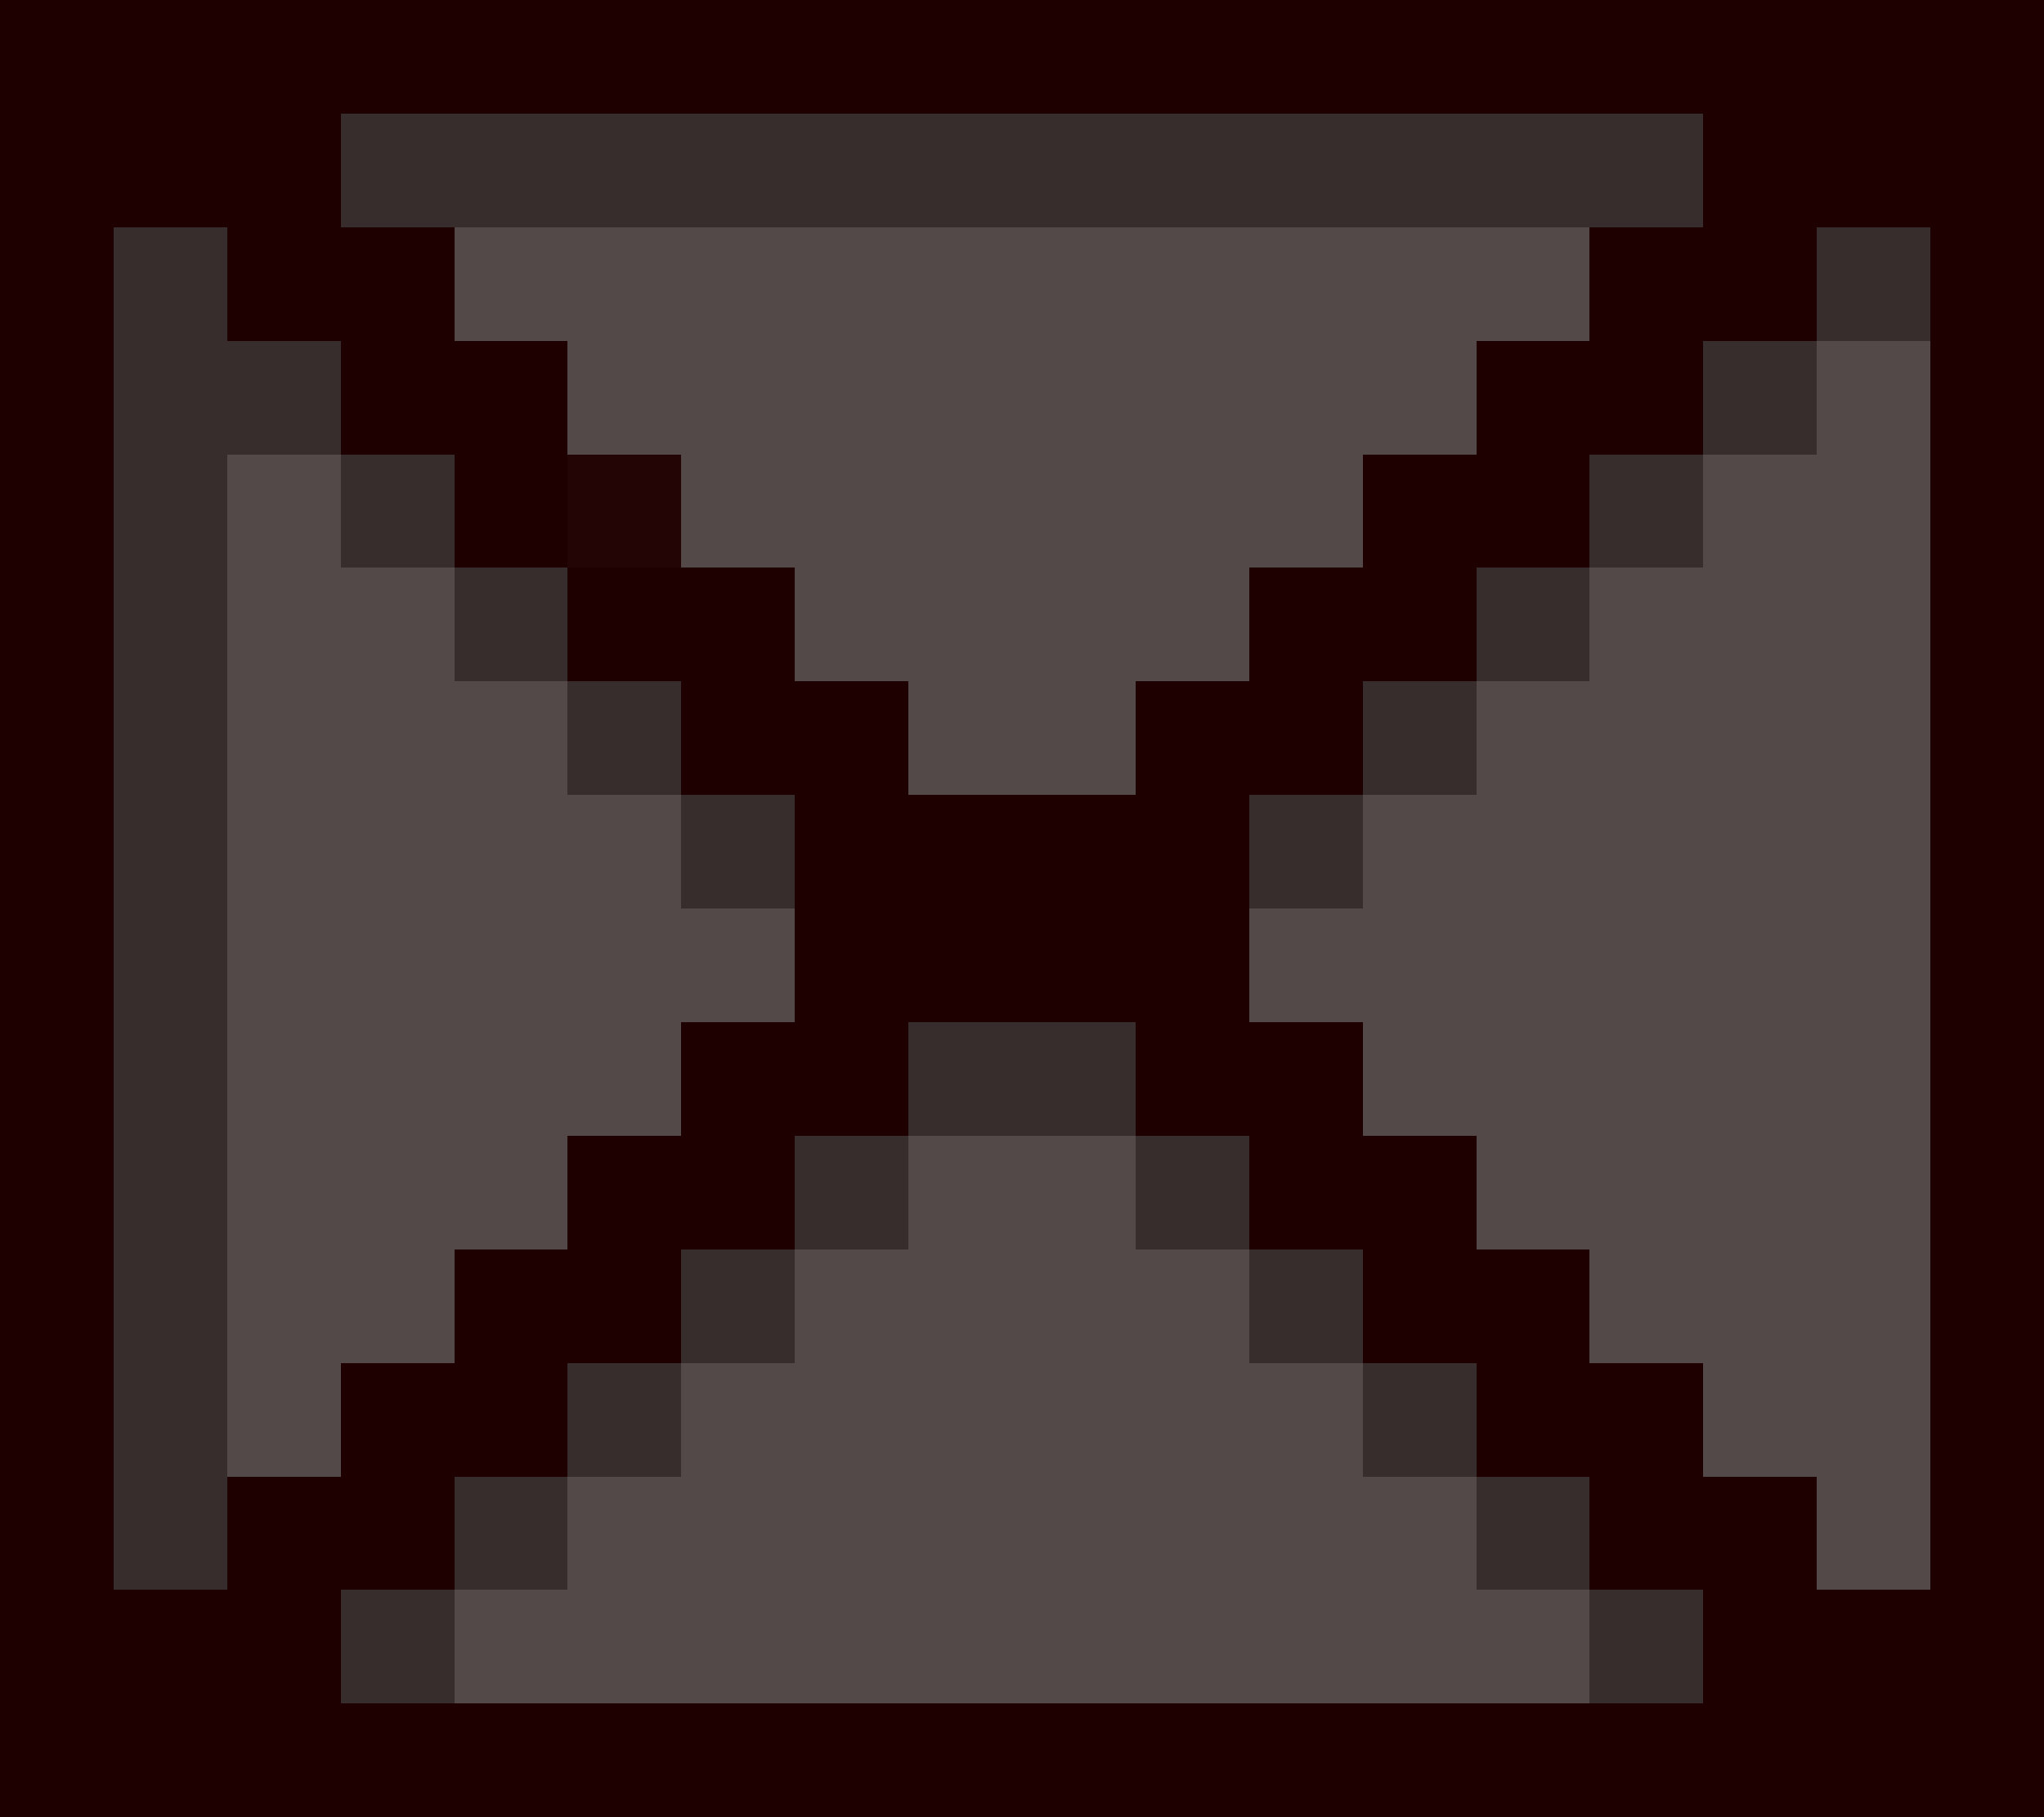 <svg xmlns="http://www.w3.org/2000/svg" viewBox="0 -0.5 18 16" shape-rendering="crispEdges">
<path stroke="#1f0000" d="M0 0h18M0 1h3M15 1h3M0 2h1M2 2h2M14 2h2M17 2h1M0 3h1M3 3h2M13 3h2M17 3h1M0 4h1M4 4h1M12 4h2M17 4h1M0 5h1M5 5h2M11 5h2M17 5h1M0 6h1M6 6h2M10 6h2M17 6h1M0 7h1M7 7h4M17 7h1M0 8h1M7 8h4M17 8h1M0 9h1M6 9h2M10 9h2M17 9h1M0 10h1M5 10h2M11 10h2M17 10h1M0 11h1M4 11h2M12 11h2M17 11h1M0 12h1M3 12h2M13 12h2M17 12h1M0 13h1M2 13h2M14 13h2M17 13h1M0 14h3M15 14h3M0 15h18" />
<path stroke="#372d2d" d="M3 1h12M1 2h1M16 2h1M1 3h2M15 3h1M1 4h1M3 4h1M14 4h1M1 5h1M4 5h1M13 5h1M1 6h1M5 6h1M12 6h1M1 7h1M6 7h1M11 7h1M1 8h1M1 9h1M8 9h2M1 10h1M7 10h1M10 10h1M1 11h1M6 11h1M11 11h1M1 12h1M5 12h1M12 12h1M1 13h1M4 13h1M13 13h1M3 14h1M14 14h1" />
<path stroke="#534949" d="M4 2h10M5 3h8M16 3h1M2 4h1M6 4h6M15 4h2M2 5h2M7 5h4M14 5h3M2 6h3M8 6h2M13 6h4M2 7h4M12 7h5M2 8h5M11 8h6M2 9h4M12 9h5M2 10h3M8 10h2M13 10h4M2 11h2M7 11h4M14 11h3M2 12h1M6 12h6M15 12h2M5 13h8M16 13h1M4 14h10" />
<path stroke="#230505" d="M5 4h1" />
</svg>